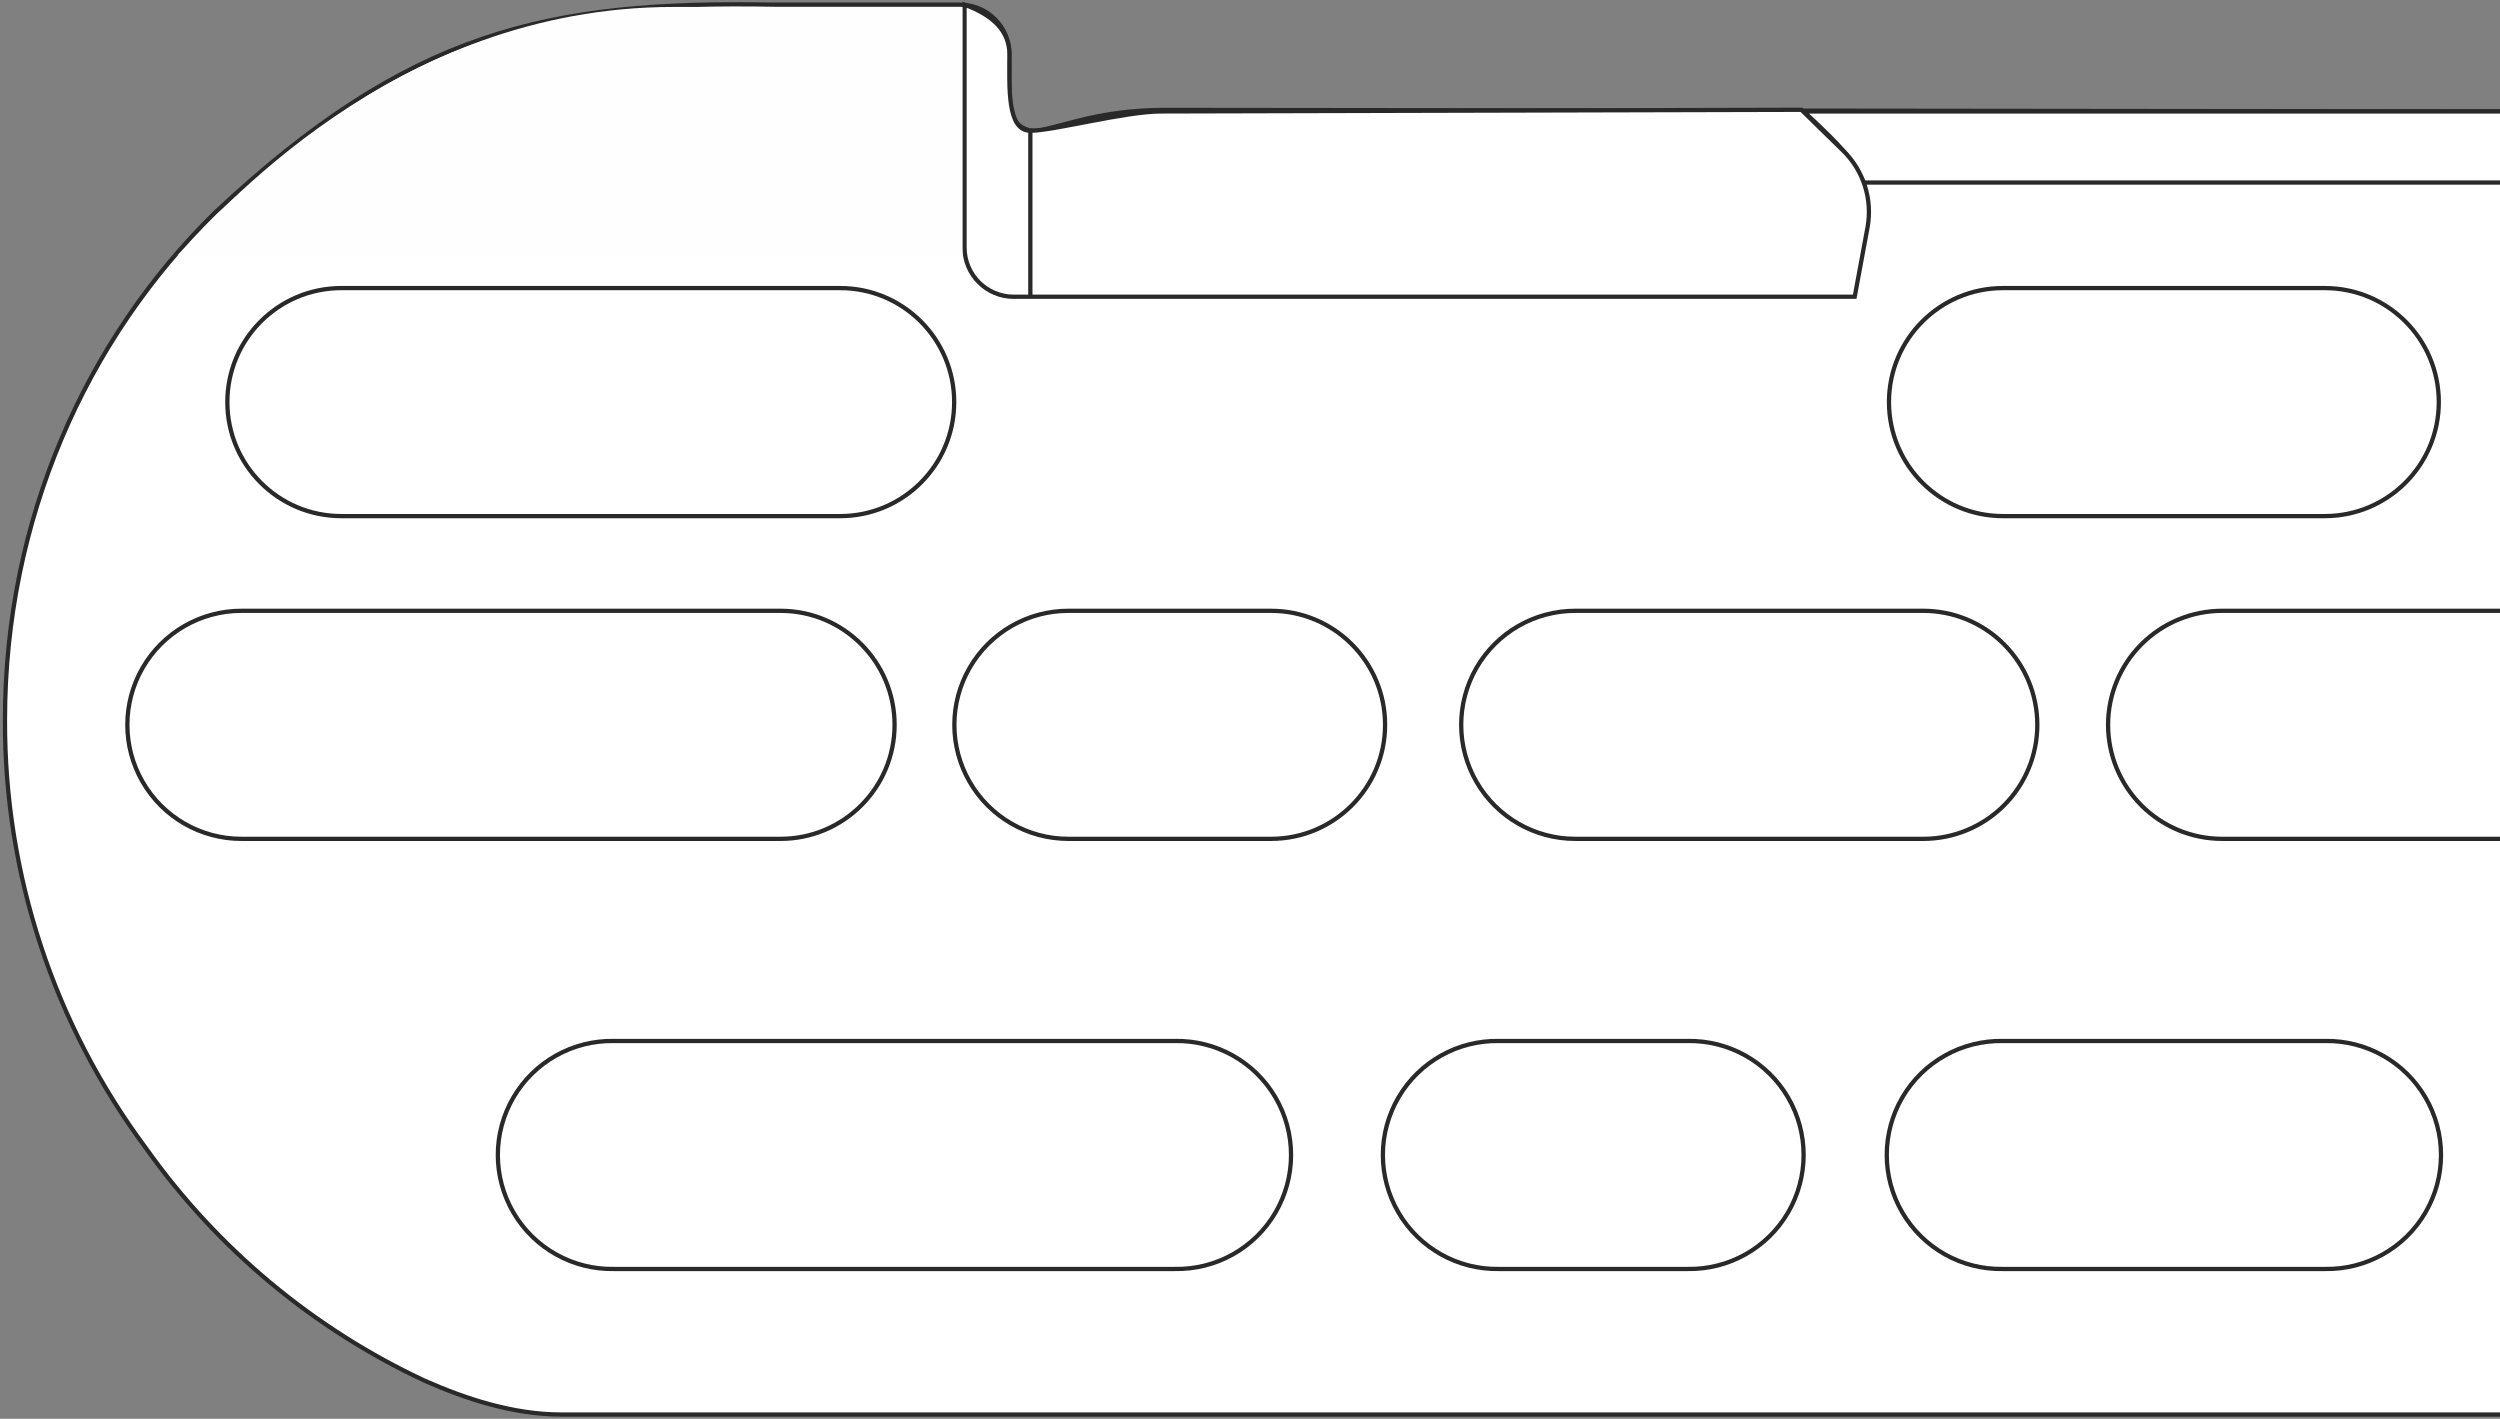 <?xml version="1.0" encoding="UTF-8"?>
<svg width="585px" height="332px" viewBox="0 0 585 332" version="1.1" xmlns="http://www.w3.org/2000/svg" xmlns:xlink="http://www.w3.org/1999/xlink">
    <rect x="0" y="0" width="585" height="332" fill="#808080" stroke="none"/>
    <!-- Generator: Sketch 64 (93537) - https://sketch.com -->
    <title>BEAST1000</title>
    <desc>Created with Sketch.</desc>
    <g id="Page-1" stroke="none" stroke-width="1" fill="none" fill-rule="evenodd">
        <g id="BEAST1000" transform="translate(1, 1)" fill-rule="nonzero">
            <g transform="translate(292, 165) scale(-1, 1) translate(-292, -165) ">
                <path d="M-0.001,330 L453.64,330 C465.13,330 476.22,326.22 485.56,322.12 C511.647,309.946 534.127,291.208 550.8,267.74 C572.382,238.766 583.973,203.568 583.835,167.44 C583.835,120.63 564.94,78.44 534.71,48.77 C489.29,6.23 457.13,-0.89 403.71,0.1 L360.36,0.1 C353.983,0.1 348.811,5.263 348.8,11.64 L348.8,23.56 C348.801,25.448 347.925,27.23 346.428,28.382 C344.932,29.533 342.985,29.925 341.16,29.44 L333.46,27.44 C326.64,25.633 319.615,24.718 312.56,24.72 L-0.001,25.076" id="Path" stroke="#292929" fill="#FFFFFF"></path>
                <path d="M116.3,242.59 L41,242.59 C31.347,242.403 22.346,247.446 17.465,255.776 C12.583,264.106 12.583,274.424 17.465,282.754 C22.346,291.084 31.347,296.127 41,295.94 L116.3,295.94 C125.953,296.127 134.954,291.084 139.835,282.754 C144.717,274.424 144.717,264.106 139.835,255.776 C134.954,247.446 125.953,242.403 116.3,242.59 L116.3,242.59 Z" id="h12" stroke="#292929" fill="#FFFFFF"></path>
                <path d="M234.21,242.59 L190.15,242.59 C180.497,242.403 171.496,247.446 166.615,255.776 C161.733,264.106 161.733,274.424 166.615,282.754 C171.496,291.084 180.497,296.127 190.15,295.94 L234.21,295.94 C243.863,296.127 252.864,291.084 257.745,282.754 C262.627,274.424 262.627,264.106 257.745,255.776 C252.864,247.446 243.863,242.403 234.21,242.59 L234.21,242.59 Z" id="h11" stroke="#292929" fill="#FFFFFF"></path>
                <path d="M441.31,242.59 L310.09,242.59 C300.437,242.403 291.436,247.446 286.555,255.776 C281.673,264.106 281.673,274.424 286.555,282.754 C291.436,291.084 300.437,296.127 310.09,295.94 L441.31,295.94 C450.963,296.127 459.964,291.084 464.845,282.754 C469.727,274.424 469.727,264.106 464.845,255.776 C459.964,247.446 450.963,242.403 441.31,242.59 L441.31,242.59 Z" id="h10" stroke="#292929" fill="#FFFFFF"></path>
                <path d="M-0.001,195.29 L65,195.29 C72.081,195.298 78.875,192.491 83.885,187.486 C88.895,182.482 91.71,175.691 91.71,168.61 C91.707,161.53 88.891,154.74 83.882,149.737 C78.873,144.733 72.08,141.925 65,141.93 L-0.001,141.93" id="h9" stroke="#292929" fill="#FFFFFF"></path>
                <path d="M108.27,168.61 C108.267,175.695 111.084,182.491 116.099,187.496 C121.114,192.502 127.915,195.306 135,195.29 L216.4,195.29 C225.932,195.29 234.74,190.205 239.506,181.95 C244.271,173.695 244.271,163.525 239.506,155.27 C234.74,147.015 225.932,141.93 216.4,141.93 L135,141.93 C127.915,141.917 121.116,144.722 116.102,149.727 C111.088,154.732 108.27,161.525 108.27,168.61 Z" id="h8" stroke="#292929" fill="#FFFFFF"></path>
                <path d="M335,195.29 C344.532,195.29 353.34,190.205 358.106,181.95 C362.871,173.695 362.871,163.525 358.106,155.27 C353.34,147.015 344.532,141.93 335,141.93 L287.57,141.93 C272.835,141.93 260.89,153.875 260.89,168.61 C260.89,183.345 272.835,195.29 287.57,195.29 L335,195.29 Z" id="h7" stroke="#292929" fill="#FFFFFF"></path>
                <path d="M528.52,141.93 L402.35,141.93 C387.615,141.93 375.67,153.875 375.67,168.61 C375.67,183.345 387.615,195.29 402.35,195.29 L528.52,195.29 C538.052,195.29 546.86,190.205 551.626,181.95 C556.391,173.695 556.391,163.525 551.626,155.27 C546.86,147.015 538.052,141.93 528.52,141.93 Z" id="h6" stroke="#292929" fill="#FFFFFF"></path>
                <path d="M41,119.77 L116.3,119.77 C131.035,119.77 142.98,107.825 142.98,93.09 C142.98,78.355 131.035,66.41 116.3,66.41 L41,66.41 C26.265,66.41 14.32,78.355 14.32,93.09 C14.32,107.825 26.265,119.77 41,119.77 Z" id="h5" stroke="#292929" fill="#FFFFFF"></path>
                <path d="M388.4,119.77 L505.12,119.77 C519.855,119.77 531.8,107.825 531.8,93.09 C531.8,78.355 519.855,66.41 505.12,66.41 L388.4,66.41 C373.665,66.41 361.72,78.355 361.72,93.09 C361.72,107.825 373.665,119.77 388.4,119.77 L388.4,119.77 Z" id="h4" stroke="#292929" fill="#FFFFFF"></path>
                <path d="M0,25.076 L162.957,25.076 C158.474,29.197 155.395,32.249 153.72,34.23 C152.045,36.211 150.435,38.708 148.89,41.72 L0,41.72" id="h3" stroke="#292929" fill="#FFFFFF"></path>
                <path d="M163.47,24.69 L153.72,34.23 C148.936,38.904 146.792,45.652 148,52.23 L151,68.44 L347.79,68.44 C354.143,68.44 359.294,63.293 359.3,56.94 L359.3,0.09 C352.3,2.652 348.8,6.502 348.8,11.64 C348.8,19.347 349.395,29.59 343.9,29.59 C338.405,29.59 321.806,25.076 313.306,25.076 C307.639,25.076 257.694,24.947 163.47,24.69 Z" id="h2" stroke="#292929" fill="#FFFFFF"></path>
                <line x1="343.9" y1="29.59" x2="343.9" y2="68.45" id="Path" stroke="#292929" fill="#FFFFFF"></line>
                <path d="M475.988,0.624 L543.48,0.624 L543.48,58.75 L359.817,58.75 C368.547,50.012 409.912,0.624 475.988,0.624 Z" id="h1" fill="#FEFEFE" transform="translate(451.649, 29.687) scale(-1, 1) translate(-451.649, -29.687) "></path>
            </g>
        </g>
    </g>
</svg>